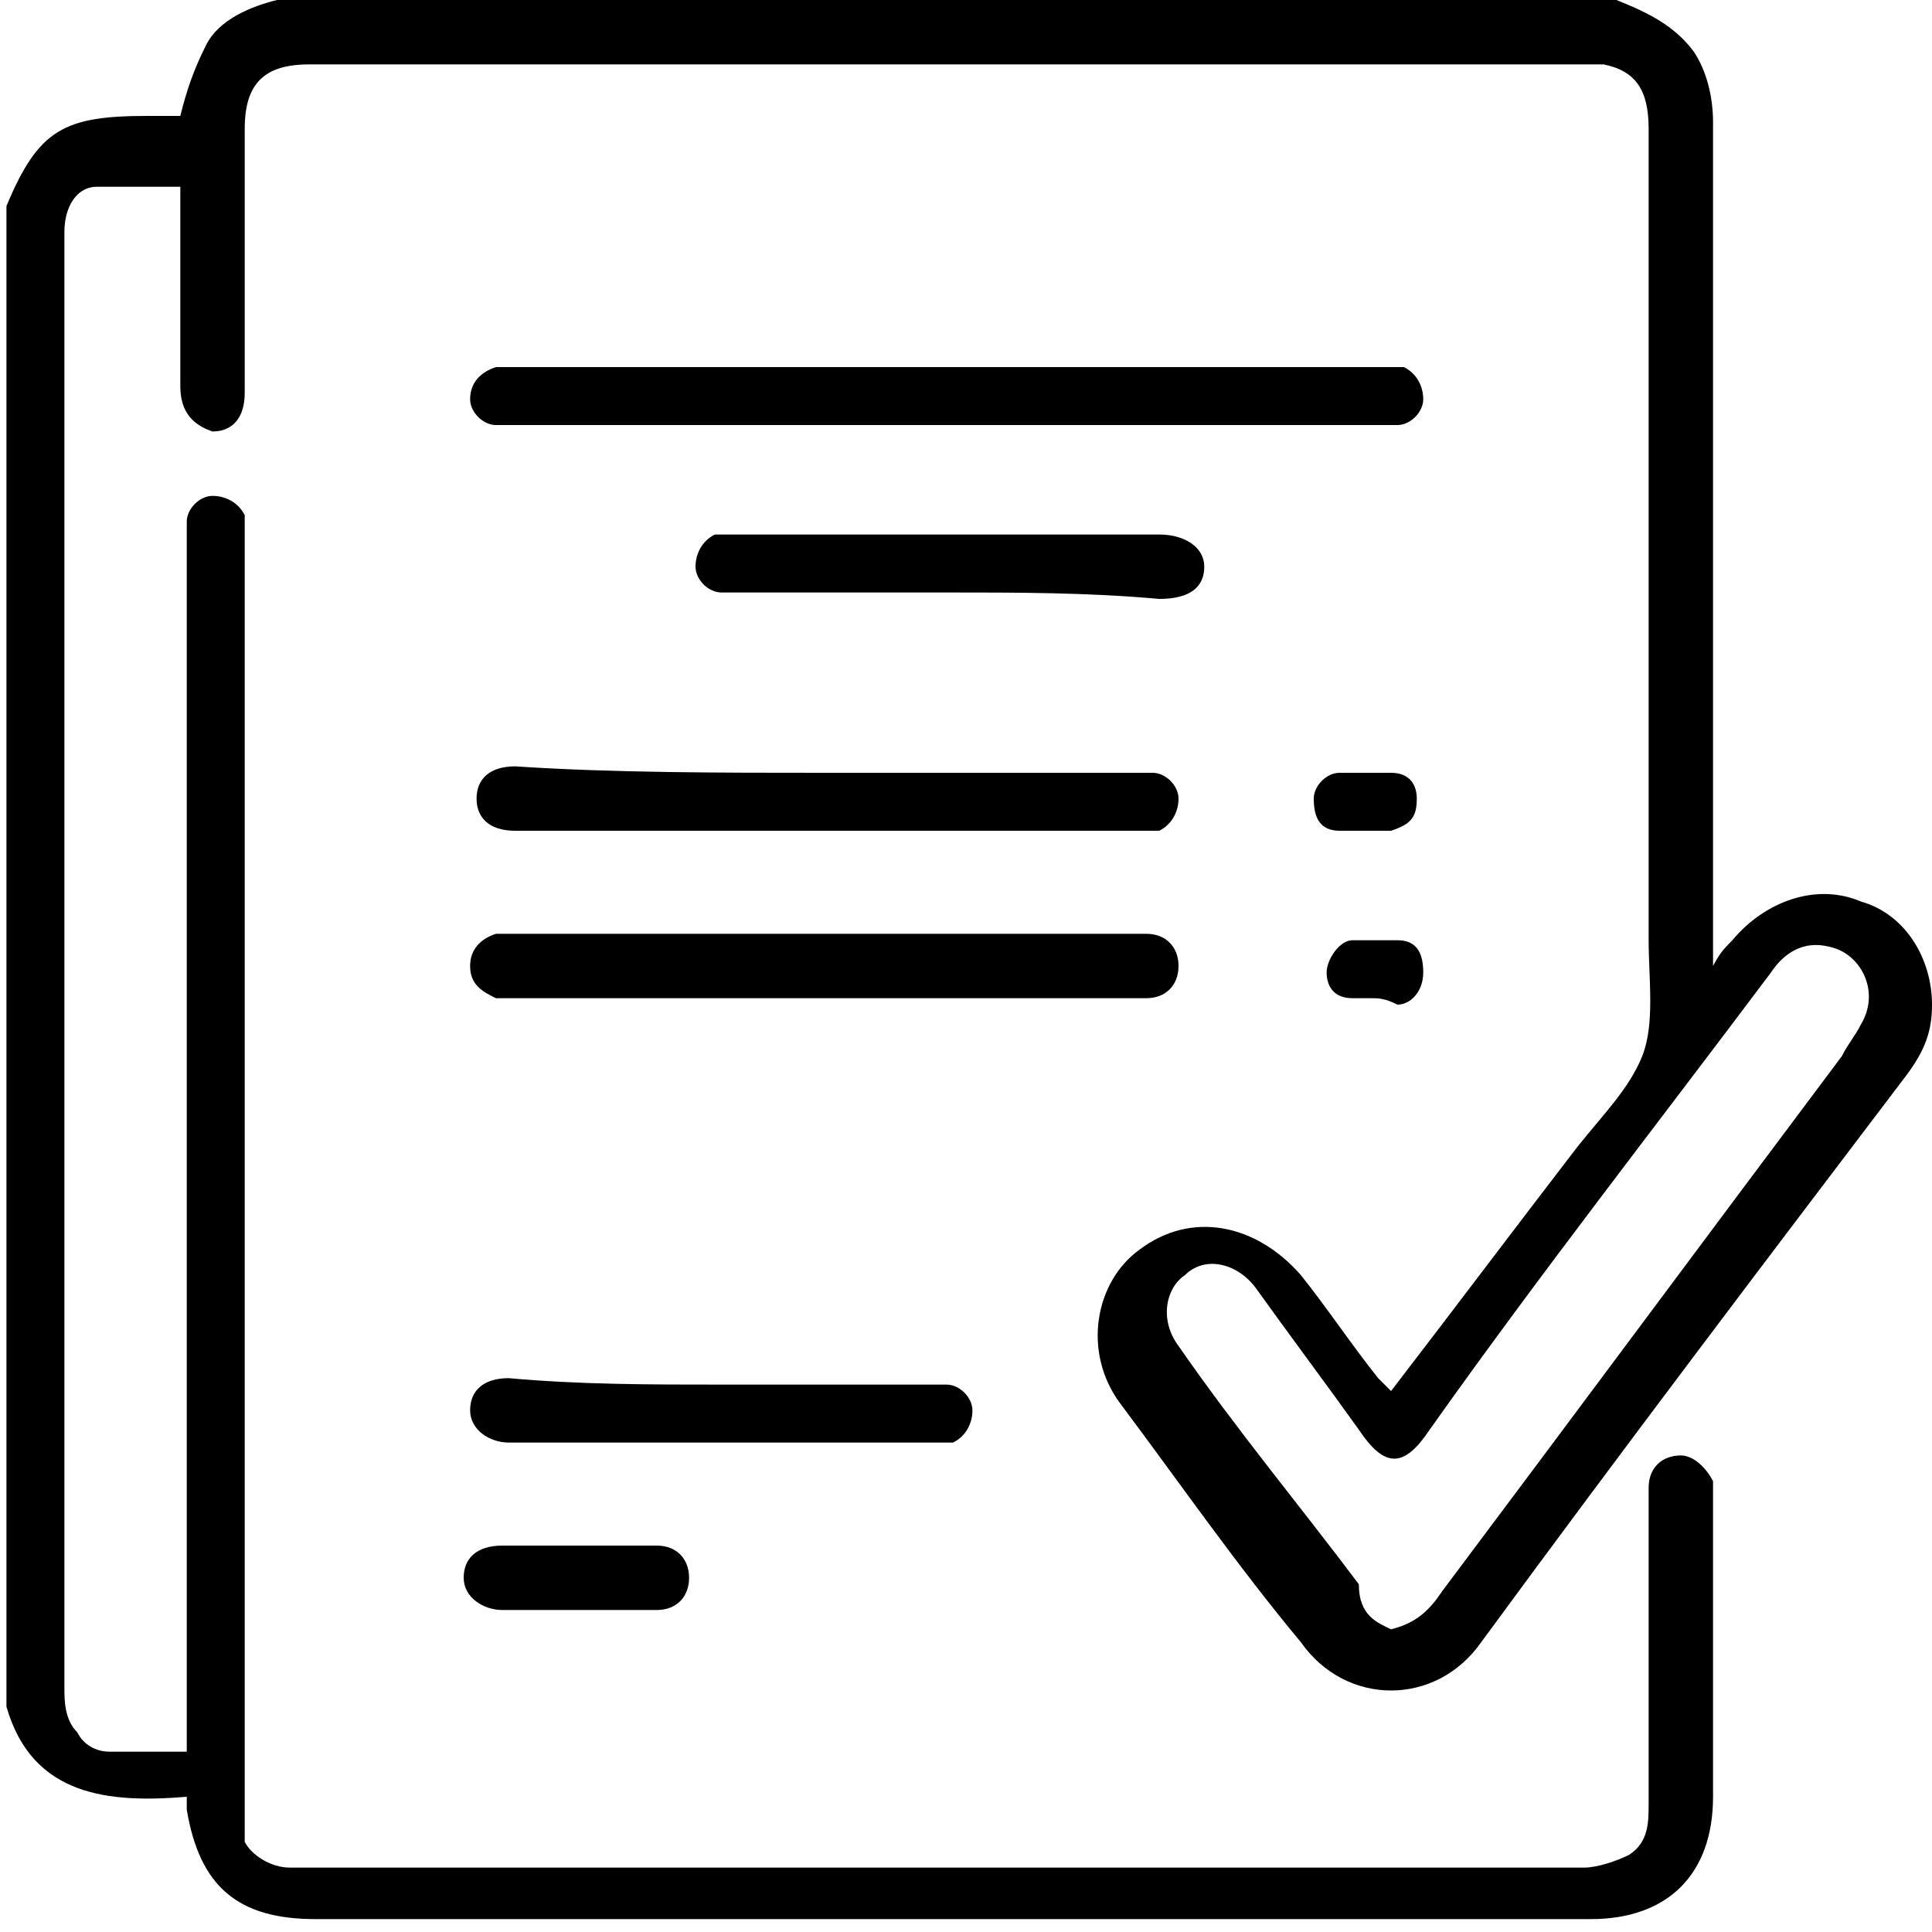 <?xml version="1.0" encoding="utf-8"?>
<!-- Generator: Adobe Illustrator 23.0.1, SVG Export Plug-In . SVG Version: 6.00 Build 0)  -->
<svg version="1.1" id="Layer_1" xmlns="http://www.w3.org/2000/svg" xmlns:xlink="http://www.w3.org/1999/xlink" x="0px" y="0px"
	 width="30px" height="30px" viewBox="0 0 30 30" style="enable-background:new 0 0 30 30;" xml:space="preserve">
<g>
	<path d="M25.1,0c0.5,0.2,0.9,0.4,1.2,0.8c0.2,0.3,0.3,0.7,0.3,1.1c0,4.2,0,8.4,0,12.7c0,0.1,0,0.2,0,0.4c0.1-0.2,0.2-0.3,0.3-0.4
		c0.5-0.6,1.3-0.9,2-0.6c0.7,0.2,1.1,0.9,1.1,1.6c0,0.4-0.1,0.7-0.4,1.1c-2.2,2.9-4.4,5.8-6.6,8.8c-0.7,1-2.1,1-2.8,0
		c-1-1.2-1.9-2.5-2.8-3.7c-0.6-0.8-0.4-1.9,0.3-2.4c0.8-0.6,1.8-0.4,2.5,0.4c0.4,0.5,0.8,1.1,1.2,1.6c0.1,0.1,0.1,0.1,0.2,0.2
		c1-1.3,1.9-2.5,2.9-3.8c0.4-0.5,0.8-0.9,1-1.4c0.2-0.5,0.1-1.2,0.1-1.8c0-4.2,0-8.4,0-12.6c0-0.6-0.2-0.9-0.7-1c-0.1,0-0.2,0-0.2,0
		c-6.6,0-13.2,0-19.9,0c-0.7,0-1,0.3-1,1c0,1.3,0,2.6,0,3.9c0,0.1,0,0.1,0,0.2c0,0.4-0.2,0.6-0.5,0.6C3,6.6,2.8,6.4,2.8,6
		c0-0.9,0-1.9,0-2.8c0-0.1,0-0.2,0-0.3c-0.5,0-0.9,0-1.3,0C1.2,2.9,1,3.2,1,3.6c0,0.1,0,0.2,0,0.3c0,7.4,0,14.9,0,22.3
		c0,0.2,0,0.5,0.2,0.7c0.1,0.2,0.3,0.3,0.5,0.3c0.4,0,0.8,0,1.2,0c0-0.1,0-0.3,0-0.4c0-6.1,0-12.2,0-18.3c0-0.1,0-0.3,0-0.4
		c0-0.2,0.2-0.4,0.4-0.4c0.2,0,0.4,0.1,0.5,0.3c0,0.1,0,0.3,0,0.4c0,6.6,0,13.1,0,19.7c0,0.2,0,0.3,0,0.5C3.9,28.8,4.2,29,4.5,29
		c0.1,0,0.2,0,0.3,0c6.6,0,13.2,0,19.8,0c0.2,0,0.5-0.1,0.7-0.2c0.3-0.2,0.3-0.5,0.3-0.8c0-1.5,0-3,0-4.6c0-0.1,0-0.2,0-0.3
		c0-0.3,0.2-0.5,0.5-0.5c0.2,0,0.4,0.2,0.5,0.4c0,0.1,0,0.1,0,0.2c0,1.6,0,3.2,0,4.7c0,1.2-0.7,1.9-1.9,1.9c-6.6,0-13.2,0-19.8,0
		c-1.2,0-1.8-0.5-2-1.7c0,0,0-0.1,0-0.2c-1.2,0.1-2.4,0-2.8-1.4c0-7.8,0-15.5,0-23.3c0.5-1.2,0.9-1.4,2.2-1.4c0.2,0,0.4,0,0.5,0
		C2.9,1.4,3,1.1,3.2,0.7C3.4,0.3,3.9,0.1,4.3,0C11.2,0,18.1,0,25.1,0z M21.6,25.3C21.6,25.3,21.6,25.3,21.6,25.3
		c0.4-0.1,0.6-0.3,0.8-0.6c2.1-2.8,4.1-5.5,6.2-8.3c0.1-0.2,0.2-0.3,0.3-0.5c0.3-0.5,0-1.1-0.5-1.2c-0.4-0.1-0.7,0.1-0.9,0.4
		c-1.8,2.4-3.6,4.7-5.3,7.1c-0.4,0.6-0.7,0.6-1.1,0c-0.5-0.7-1.1-1.5-1.6-2.2c-0.3-0.4-0.8-0.5-1.1-0.2c-0.3,0.2-0.4,0.7-0.1,1.1
		c0.9,1.3,1.9,2.5,2.8,3.7C21.1,25.1,21.4,25.2,21.6,25.3z"/>
	<path d="M14.7,6.6c-2.2,0-4.5,0-6.7,0c-0.1,0-0.2,0-0.3,0c-0.2,0-0.4-0.2-0.4-0.4c0-0.2,0.1-0.4,0.4-0.5c0.1,0,0.2,0,0.3,0
		c4.5,0,9,0,13.5,0c0.1,0,0.2,0,0.3,0C22,5.8,22.1,6,22.1,6.2c0,0.2-0.2,0.4-0.4,0.4c-0.1,0-0.2,0-0.3,0C19.1,6.6,16.9,6.6,14.7,6.6
		z"/>
	<path d="M12.8,12c1.6,0,3.2,0,4.8,0c0.1,0,0.2,0,0.3,0c0.2,0,0.4,0.2,0.4,0.4c0,0.2-0.1,0.4-0.3,0.5c-0.1,0-0.2,0-0.3,0
		c-3.2,0-6.4,0-9.6,0c0,0-0.1,0-0.1,0c-0.4,0-0.6-0.2-0.6-0.5c0-0.3,0.2-0.5,0.6-0.5C9.5,12,11.2,12,12.8,12z"/>
	<path d="M12.8,15.5c-1.6,0-3.2,0-4.8,0c-0.1,0-0.2,0-0.3,0c-0.2-0.1-0.4-0.2-0.4-0.5c0-0.2,0.1-0.4,0.4-0.5c0.1,0,0.2,0,0.3,0
		c3.2,0,6.4,0,9.6,0c0.1,0,0.1,0,0.2,0c0.3,0,0.5,0.2,0.5,0.5c0,0.3-0.2,0.5-0.5,0.5c-0.8,0-1.7,0-2.5,0
		C14.4,15.5,13.6,15.5,12.8,15.5z"/>
	<path d="M11.2,21.5c1.1,0,2.1,0,3.2,0c0.1,0,0.2,0,0.3,0c0.2,0,0.4,0.2,0.4,0.4c0,0.2-0.1,0.4-0.3,0.5c-0.1,0-0.2,0-0.3,0
		c-2.2,0-4.3,0-6.5,0c0,0-0.1,0-0.1,0c-0.3,0-0.6-0.2-0.6-0.5c0-0.3,0.2-0.5,0.6-0.5C9,21.5,10.1,21.5,11.2,21.5
		C11.2,21.5,11.2,21.5,11.2,21.5z"/>
	<path d="M14.7,9.2c-1.1,0-2.2,0-3.2,0c-0.1,0-0.2,0-0.3,0c-0.2,0-0.4-0.2-0.4-0.4c0-0.2,0.1-0.4,0.3-0.5c0.1,0,0.2,0,0.4,0
		c2.2,0,4.4,0,6.5,0c0.4,0,0.7,0.2,0.7,0.5c0,0.3-0.2,0.5-0.7,0.5C16.9,9.2,15.8,9.2,14.7,9.2z"/>
	<path d="M9,24c0.4,0,0.8,0,1.2,0c0.3,0,0.5,0.2,0.5,0.5c0,0.3-0.2,0.5-0.5,0.5c-0.8,0-1.6,0-2.4,0c-0.3,0-0.6-0.2-0.6-0.5
		c0-0.3,0.2-0.5,0.6-0.5C8.2,24,8.6,24,9,24z"/>
	<path d="M21.3,12c0.1,0,0.2,0,0.3,0c0.3,0,0.4,0.2,0.4,0.4c0,0.3-0.1,0.4-0.4,0.5c-0.3,0-0.5,0-0.8,0c-0.3,0-0.4-0.2-0.4-0.5
		c0-0.2,0.2-0.4,0.4-0.4C21.1,12,21.2,12,21.3,12z"/>
	<path d="M21.3,15.5c-0.1,0-0.2,0-0.3,0c-0.3,0-0.4-0.2-0.4-0.4c0-0.2,0.2-0.5,0.4-0.5c0.2,0,0.5,0,0.7,0c0.3,0,0.4,0.2,0.4,0.5
		c0,0.3-0.2,0.5-0.4,0.5C21.5,15.5,21.4,15.5,21.3,15.5C21.3,15.5,21.3,15.5,21.3,15.5z"/>
</g>
</svg>
